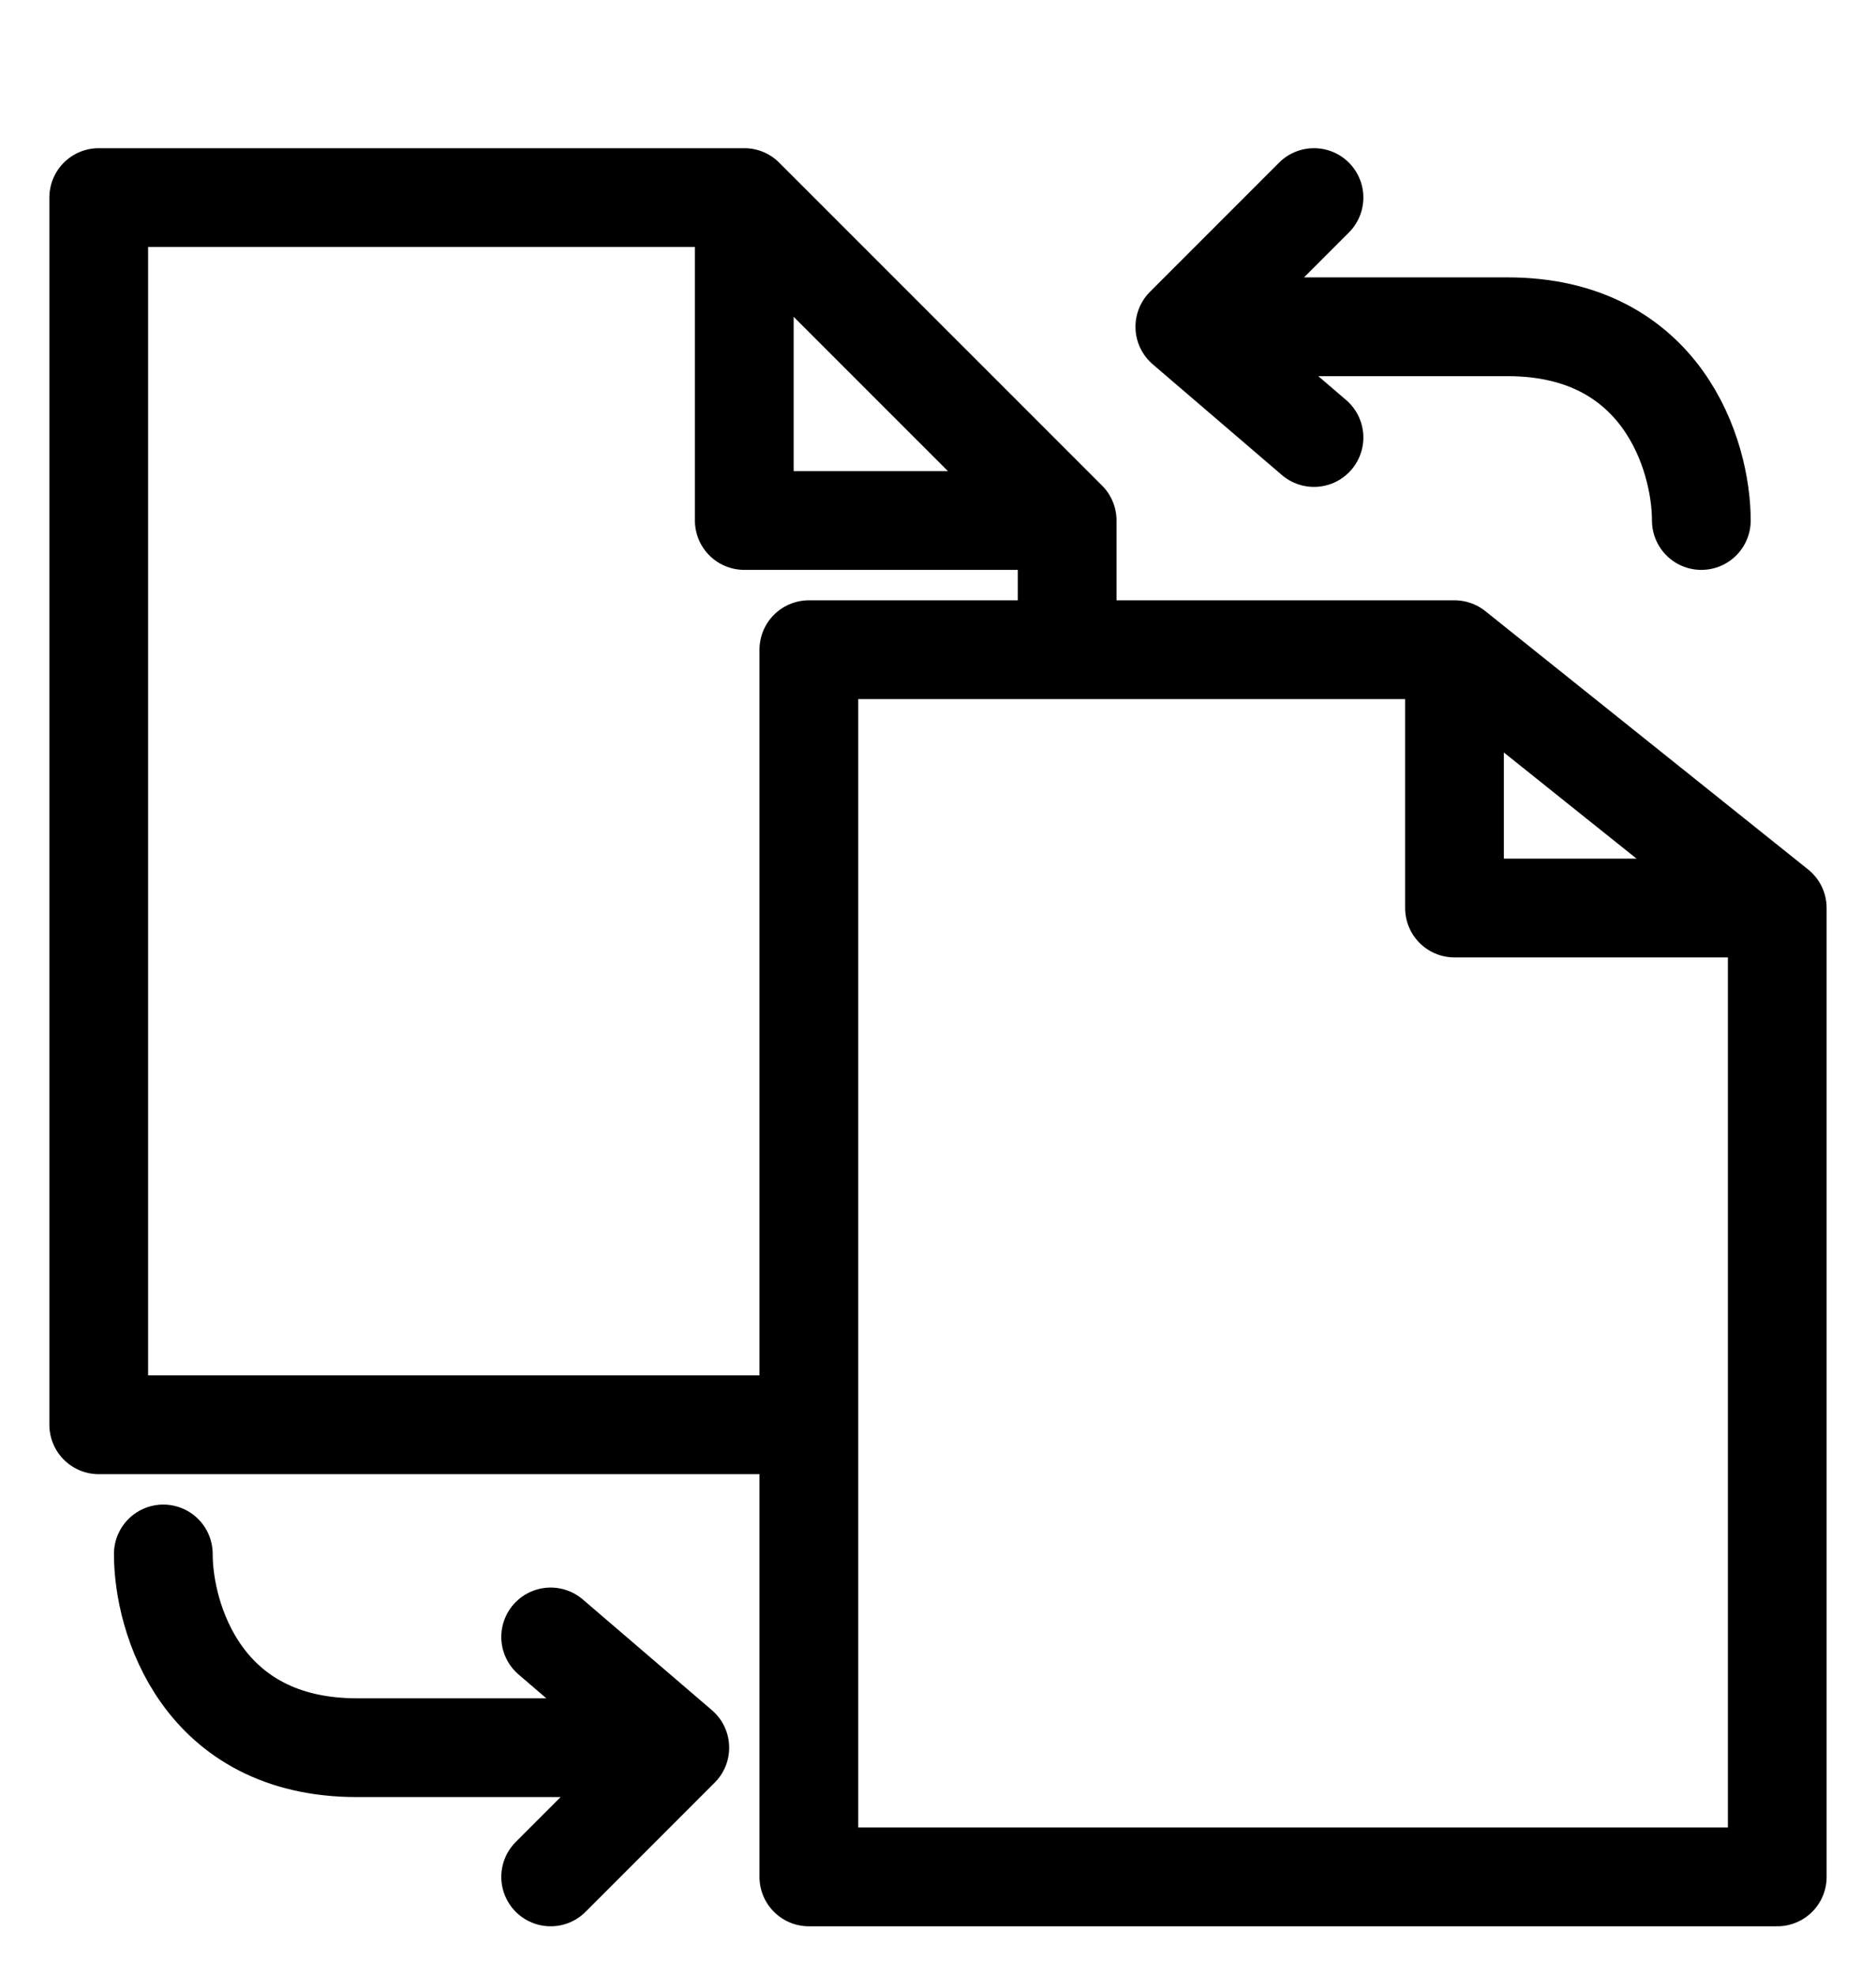 <svg width="19" height="20" viewBox="0 0 19 20" fill="none" xmlns="http://www.w3.org/2000/svg">
<path d="M8.192 14.423H1V2H7.538M8.192 14.423V19H18V9.192M8.192 14.423V6.577H10.808M18 9.192H14.731V6.577M18 9.192L14.731 6.577M14.731 6.577H10.808M10.808 6.577V5.269M10.808 5.269H7.538V2M10.808 5.269L7.538 2M1.654 15.731C1.654 16.385 2.046 17.692 3.615 17.692H6.885M6.885 17.692L5.577 16.571M6.885 17.692L5.577 19" stroke="black" stroke-linecap="round" stroke-linejoin="round"/>
<path d="M17.231 5.269C17.231 4.615 16.838 3.308 15.269 3.308L12 3.308M12 3.308L13.308 4.429M12 3.308L13.308 2" stroke="black" stroke-linecap="round" stroke-linejoin="round"/>
</svg>
